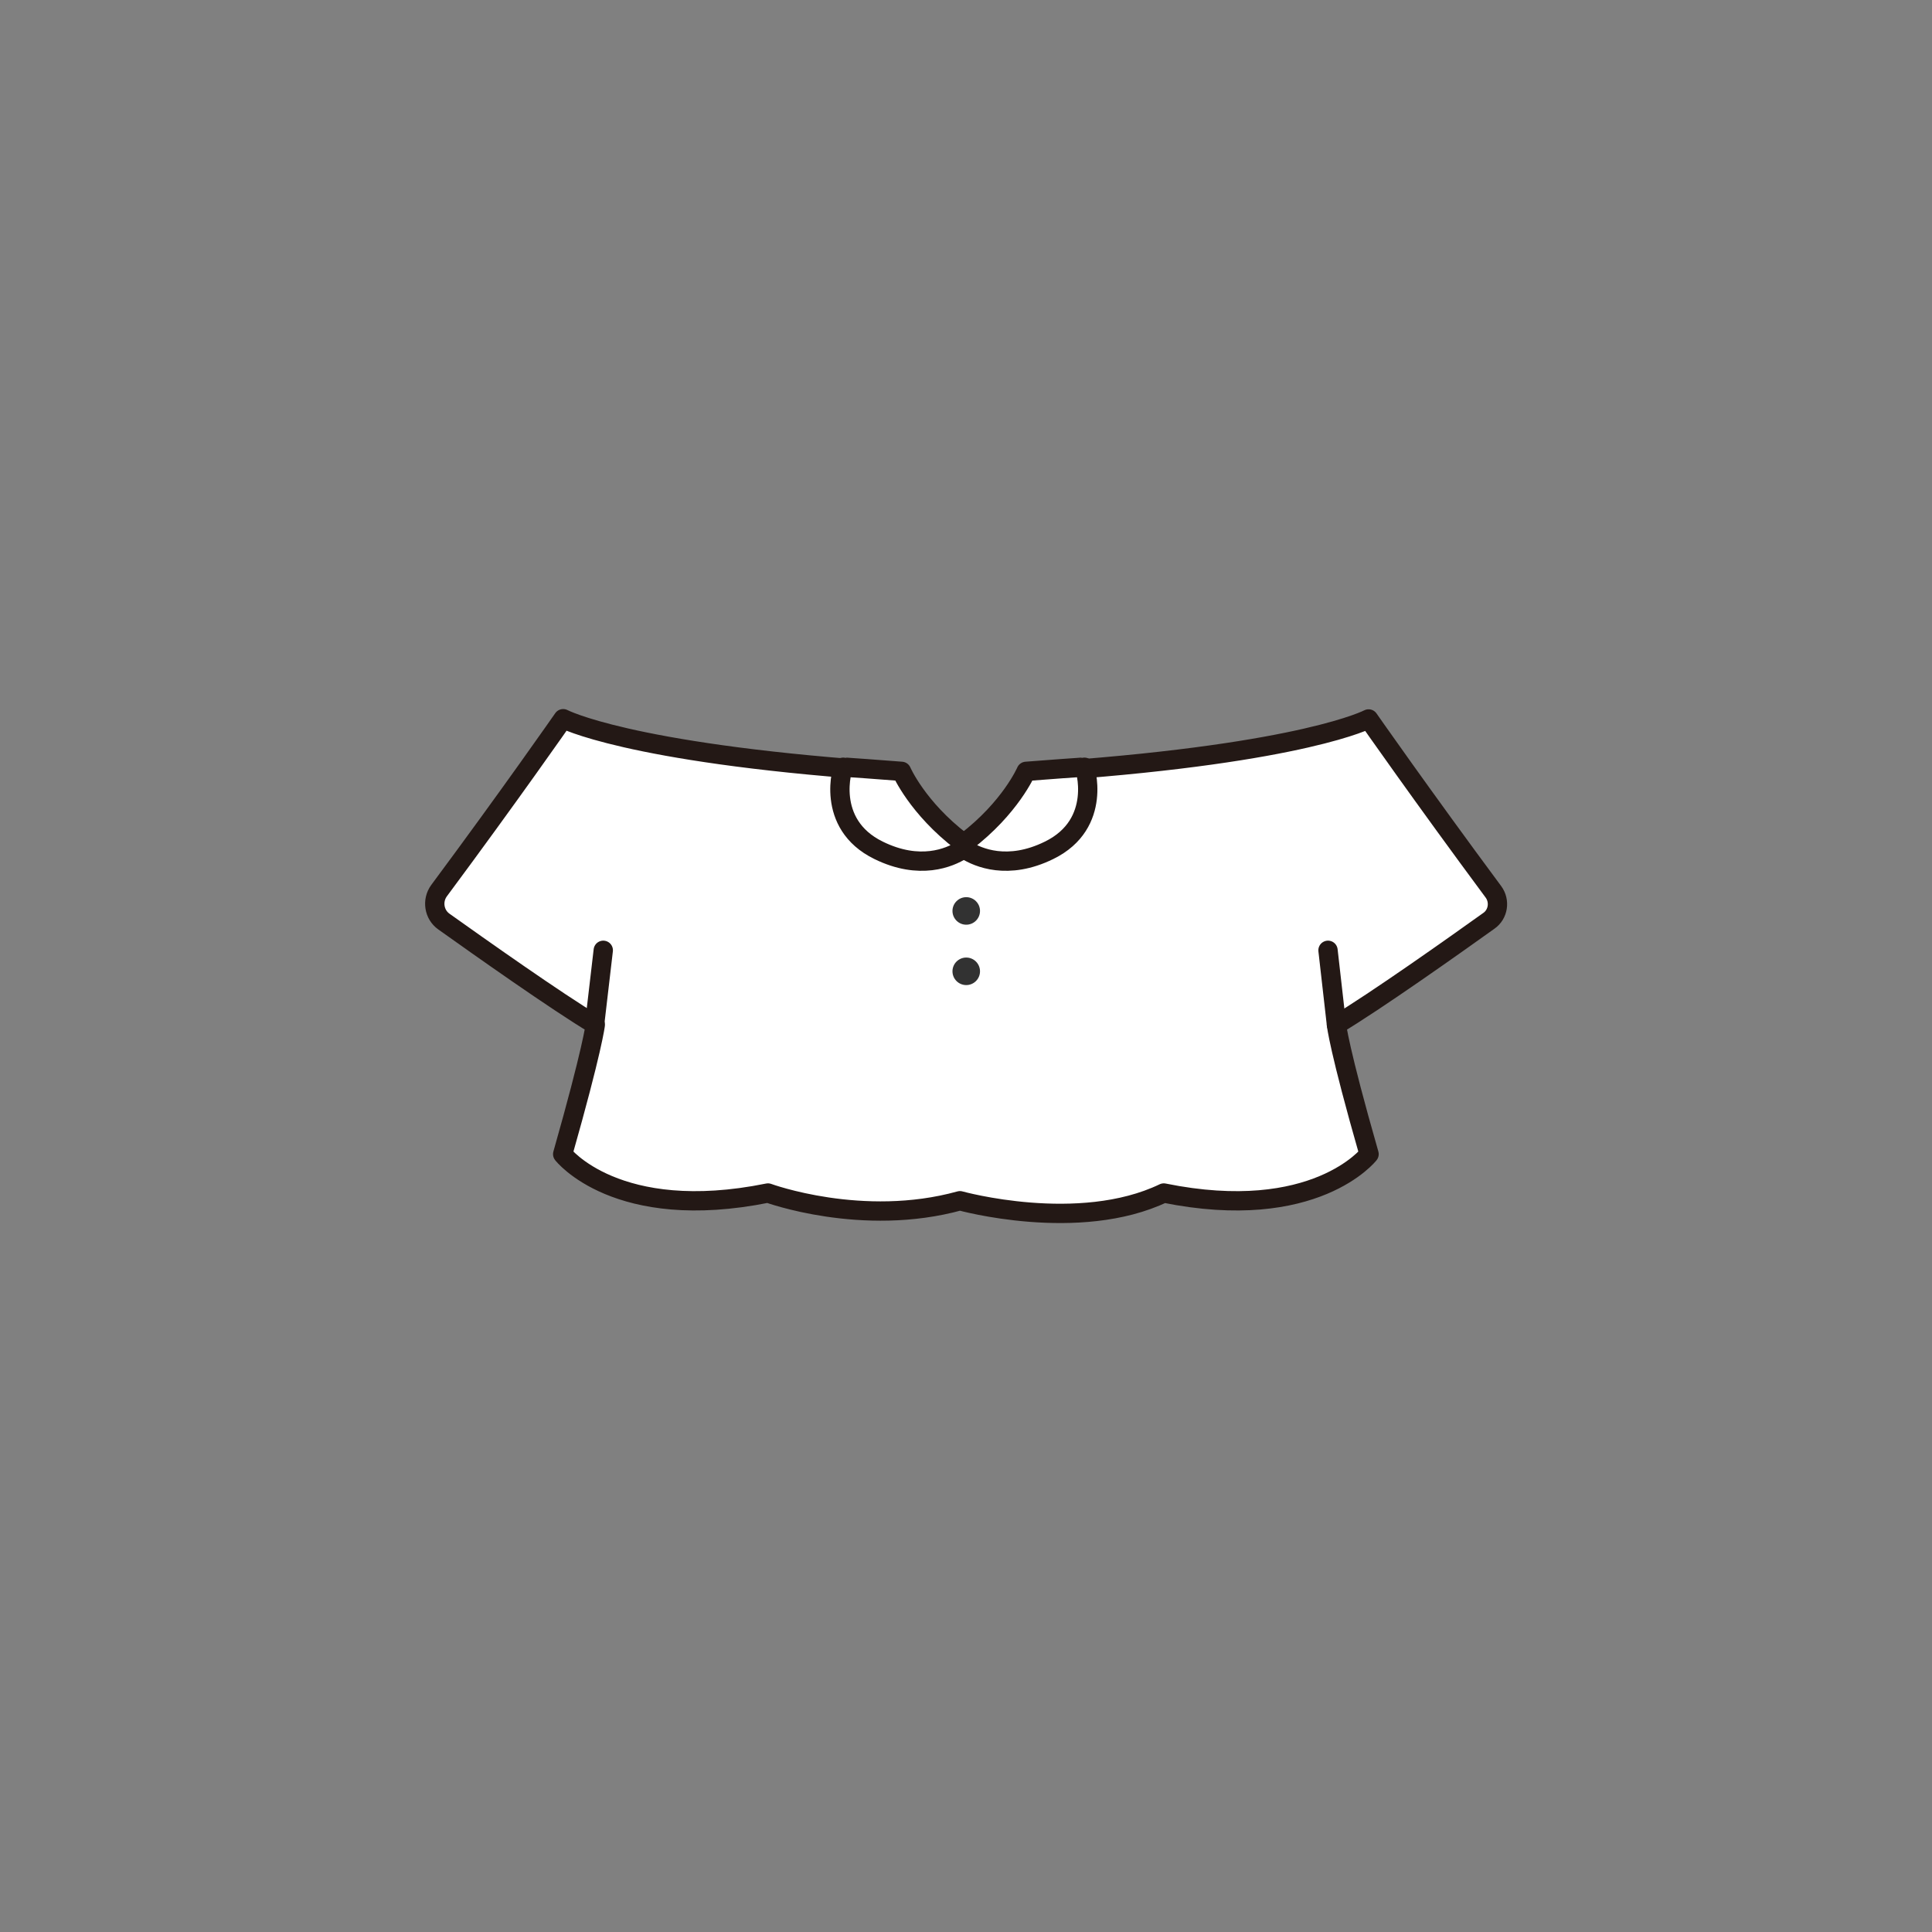 <?xml version="1.0" encoding="utf-8"?>
<!-- Generator: Adobe Illustrator 27.7.0, SVG Export Plug-In . SVG Version: 6.00 Build 0)  -->
<svg version="1.1" id="레이어_1" xmlns="http://www.w3.org/2000/svg" xmlns:xlink="http://www.w3.org/1999/xlink" x="0px"
	 y="0px" viewBox="0 0 800 800" style="enable-background:new 0 0 800 800;" xml:space="preserve">
<rect x="0" y="0" width="800" height="800" fill="#808080" stroke="none"/>
<style type="text/css">
	.st0{fill:#FFFFFF;stroke:#231815;stroke-width:8;stroke-linecap:round;stroke-linejoin:round;stroke-miterlimit:10;}
	.st1{fill:#323232;}
	.st2{fill:none;stroke:#231815;stroke-width:8;stroke-linecap:round;stroke-linejoin:round;stroke-miterlimit:10;}
</style>
<g id="상의_00000152970291111091075500000011302034084125298597_">
	<g id="원피스1_00000093136891621523296650000017517077759848540584_">
		<path class="st0" d="M438,319.1c102.4-7.4,128.7-21.4,128.7-21.4s22.2,31.8,51.7,71.6c2.8,3.8,2,9.3-1.9,12
			c-14.4,10.3-47,33.4-63.1,43c0,0,1,10,13.5,53.6c0,0-22.4,28.8-85,16.1c-35.2,16.9-84.4,3.2-84.4,3.2C357.1,508.4,318,494,318,494
			c-62.7,12.7-85-16.1-85-16.1c12.4-43.6,13.5-53.6,13.5-53.6c-15.9-9.5-48.1-32.3-62.7-42.7c-4.1-2.9-5-8.7-2-12.8
			c29.4-39.6,51.4-71.2,51.4-71.2s26.3,14,128.7,21.4c0,0,22.8,29.8,36.7,29.6C419.7,348.2,438,319.1,438,319.1z"/>
		<g>
			<path class="st0" d="M373.3,319.4c0,0,6.5,15.1,25,29.2c1.2,0.9,1.1,2.6-0.1,3.4c-5,3.1-17.3,8.5-34.4,0.1
				c-22.5-11-14.8-35-14.5-34.6C349.5,317.8,347.7,317.4,373.3,319.4z"/>
			<path class="st0" d="M424.9,319.4c0,0-6.5,15.1-25,29.2c-1.2,0.9-1.1,2.6,0.1,3.4c5,3.1,17.3,8.5,34.4,0.1
				c22.5-11,14.8-35,14.5-34.6C448.7,317.8,450.5,317.4,424.9,319.4z"/>
		</g>
		<circle class="st1" cx="400.1" cy="377.2" r="5.7"/>
		<circle class="st1" cx="400.1" cy="402.2" r="5.7"/>
		<line class="st2" x1="246.2" y1="424.3" x2="249.8" y2="393.5"/>
		<line class="st2" x1="553.4" y1="424.3" x2="549.9" y2="393.5"/>
	</g>
</g>
</svg>
